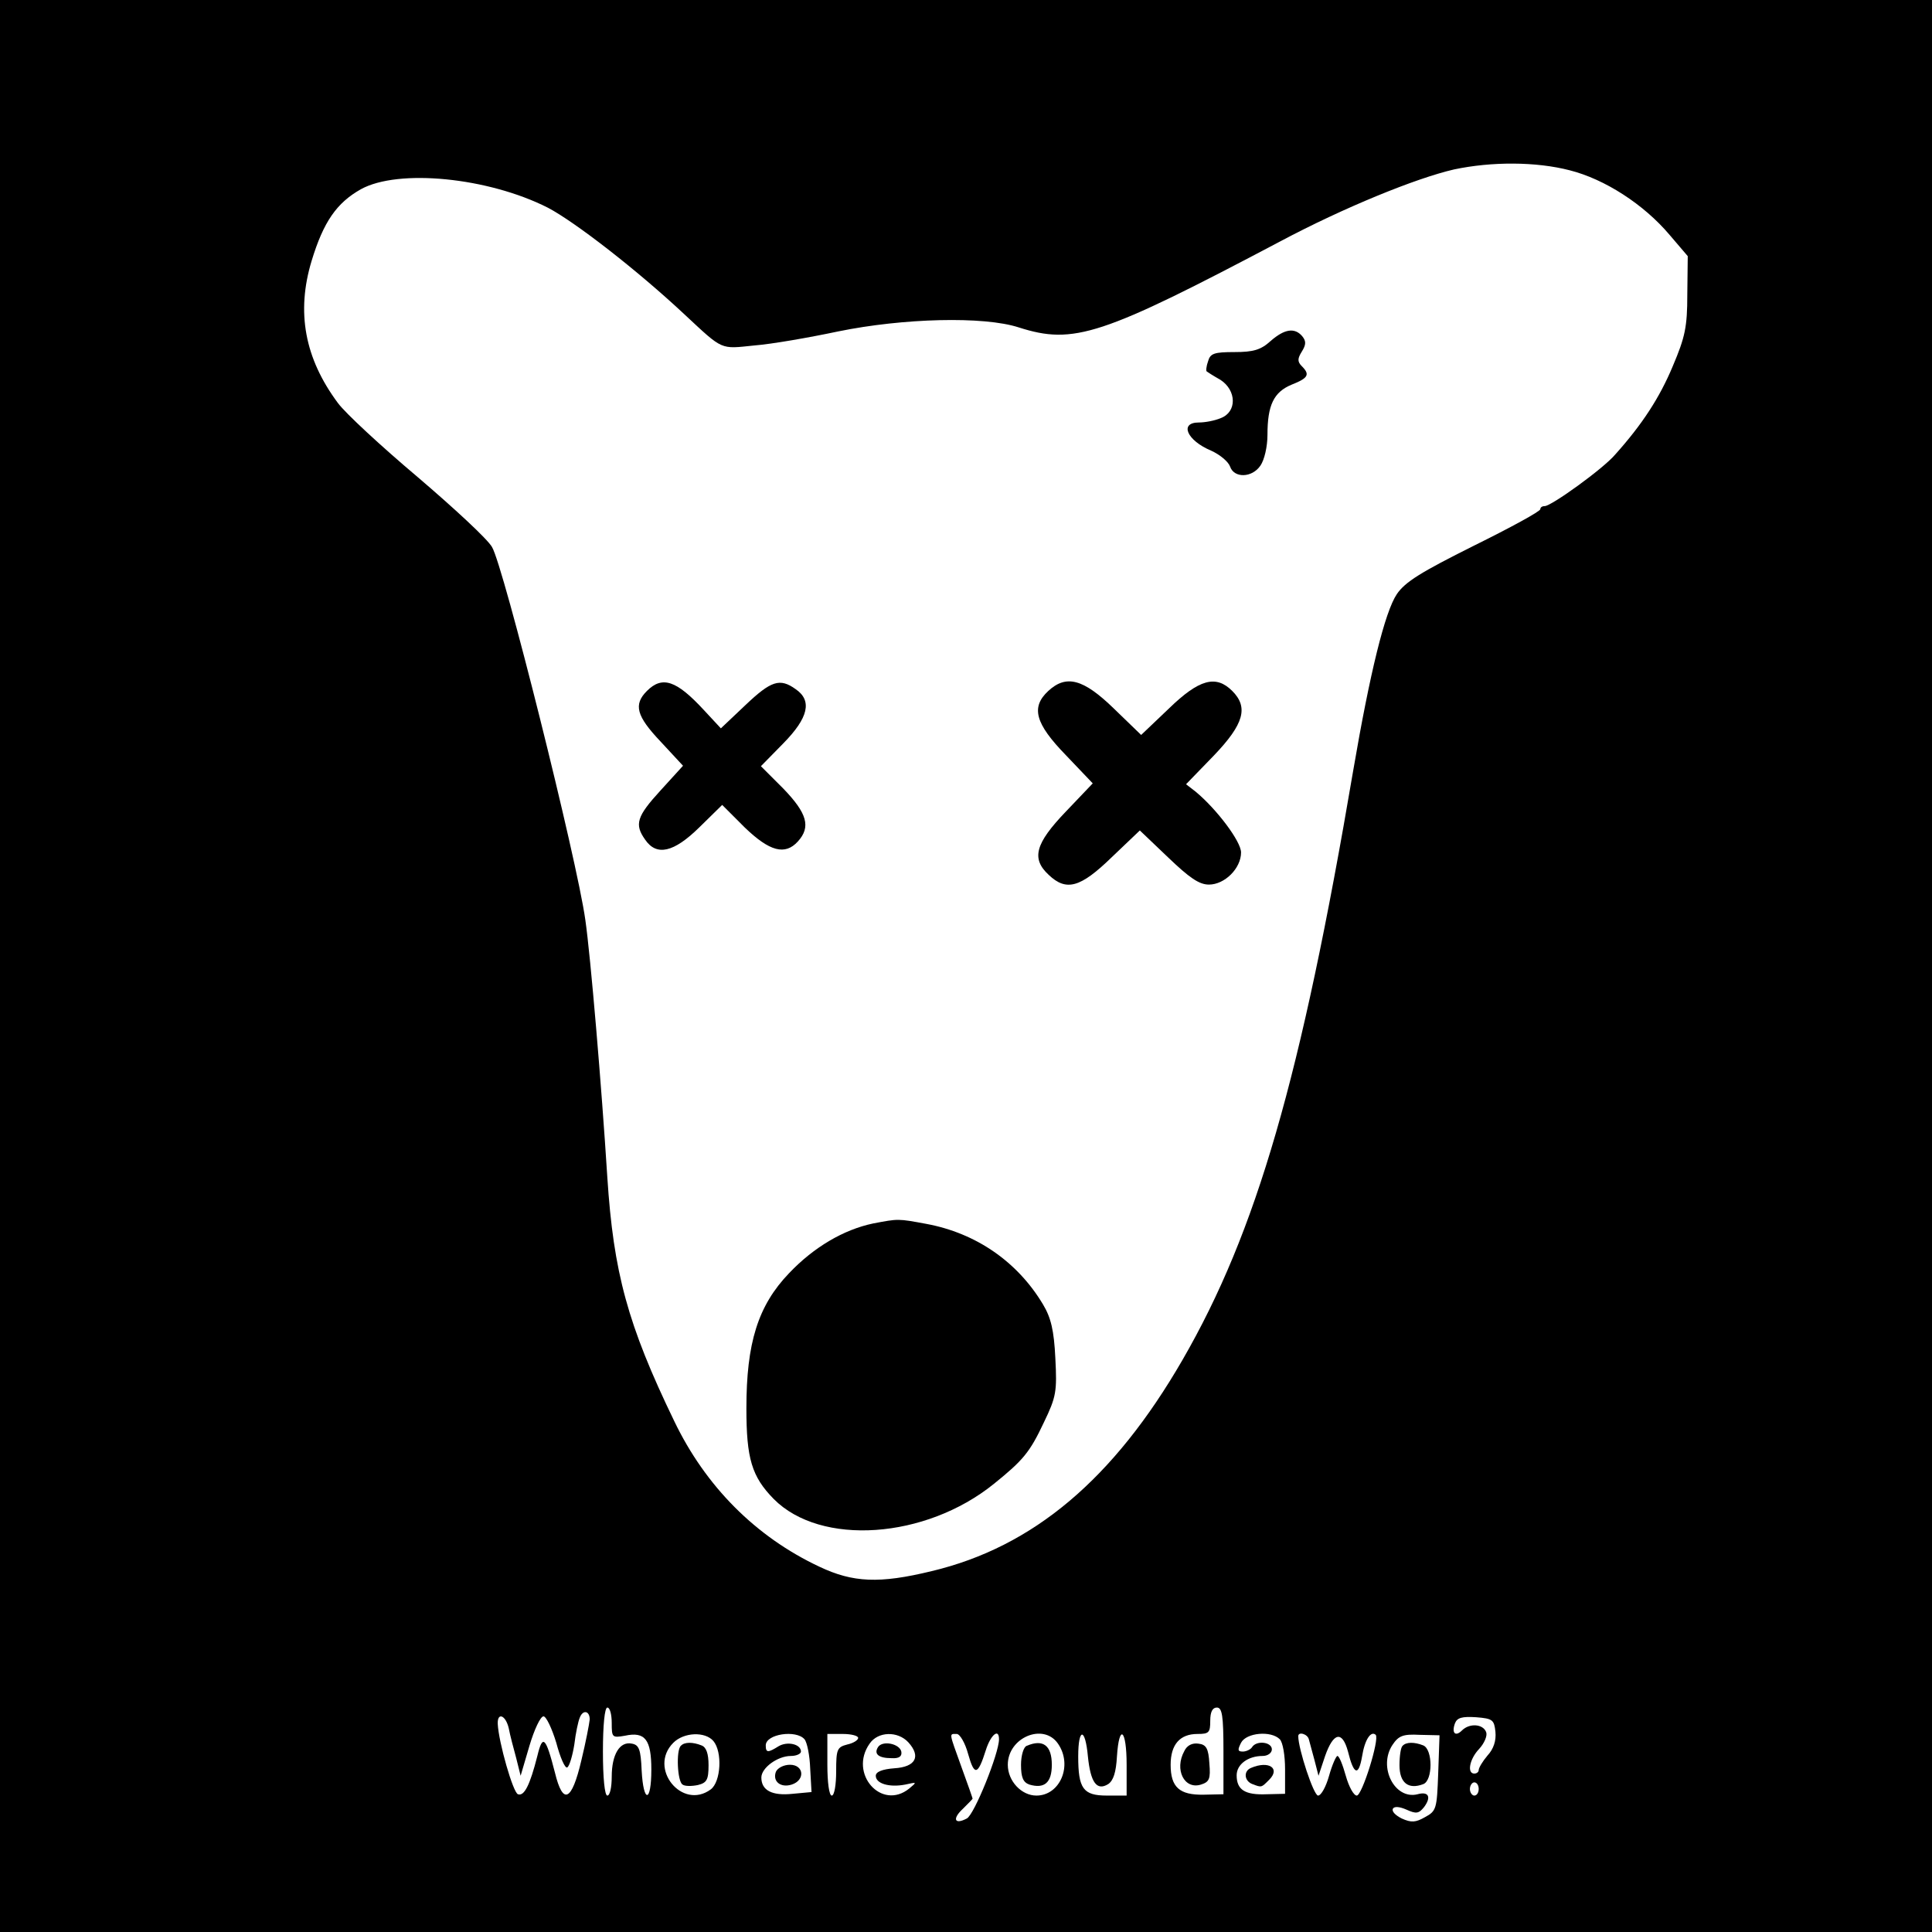 <?xml version="1.0" standalone="no"?>
<!DOCTYPE svg PUBLIC "-//W3C//DTD SVG 20010904//EN"
 "http://www.w3.org/TR/2001/REC-SVG-20010904/DTD/svg10.dtd">
<svg version="1.0" xmlns="http://www.w3.org/2000/svg"
 width="439pt" height="439pt" viewBox="0 0 439 439"
 preserveAspectRatio="xMidYMid meet">

<g transform="translate(0,439) scale(0.1,-0.1)"
fill="#000000" stroke="none">
<path d="M0 2195 l0 -2195 2195 0 2195 0 0 2195 0 2195 -2195 0 -2195 0 0
-2195z m3567 1808 c79 -20 168 -77 227 -147 l41 -48 -1 -87 c0 -74 -5 -97 -33
-163 -30 -72 -70 -133 -131 -201 -27 -32 -145 -117 -160 -117 -6 0 -10 -3 -10
-7 0 -5 -68 -42 -151 -83 -120 -60 -156 -82 -175 -110 -27 -40 -61 -178 -99
-400 -119 -701 -220 -1049 -388 -1340 -156 -270 -339 -425 -570 -480 -119 -29
-179 -26 -255 10 -145 68 -259 183 -330 331 -106 219 -138 338 -152 554 -13
206 -38 502 -50 585 -19 137 -186 804 -212 847 -10 18 -87 89 -169 159 -83 70
-164 145 -181 168 -76 102 -95 207 -60 323 27 89 57 132 112 163 85 47 289 27
425 -42 61 -32 202 -141 311 -243 88 -82 80 -78 158 -70 39 3 125 18 191 32
147 30 330 35 410 9 125 -40 188 -19 595 196 143 76 307 143 394 163 85 18
186 18 263 -2z m-2177 -3528 c0 -33 1 -34 30 -29 46 10 60 -9 60 -77 0 -76
-18 -77 -22 -2 -2 48 -6 58 -22 61 -28 6 -46 -25 -46 -75 0 -24 -4 -43 -10
-43 -6 0 -10 40 -10 100 0 60 4 100 10 100 6 0 10 -16 10 -35z m1390 -64 l0
-98 -45 -1 c-55 -1 -75 17 -75 68 0 46 21 70 61 70 26 0 29 3 29 30 0 20 5 30
15 30 12 0 15 -18 15 -99z m-1440 72 c-1 -10 -9 -52 -19 -93 -22 -94 -42 -102
-60 -28 -21 82 -28 88 -40 38 -17 -67 -30 -92 -44 -87 -11 3 -44 118 -46 160
-1 27 18 20 25 -10 3 -16 11 -46 17 -68 l10 -40 20 68 c11 37 25 67 32 67 6 0
19 -27 29 -60 9 -34 20 -59 25 -56 5 3 12 27 16 52 3 26 9 53 12 60 7 20 23
17 23 -3z m2058 -28 c2 -20 -4 -39 -18 -54 -11 -13 -20 -28 -20 -33 0 -4 -4
-8 -10 -8 -17 0 -11 33 11 56 12 13 19 30 16 38 -7 19 -38 21 -55 4 -15 -15
-24 -6 -16 16 5 13 16 16 48 14 38 -3 41 -6 44 -33z m-1777 -21 c21 -25 17
-93 -6 -110 -65 -48 -143 48 -85 106 24 24 72 26 91 4z m207 4 c6 -7 12 -37
13 -67 l3 -53 -43 -4 c-47 -5 -71 8 -71 37 0 22 37 49 67 49 13 0 23 5 23 10
0 17 -31 24 -51 12 -24 -15 -29 -15 -29 2 0 26 69 36 88 14z m122 3 c0 -5 -11
-12 -25 -15 -23 -6 -25 -11 -25 -61 0 -30 -4 -55 -10 -55 -6 0 -10 30 -10 70
l0 70 35 0 c19 0 35 -4 35 -9z m114 -10 c29 -32 17 -56 -32 -59 -27 -2 -42 -8
-42 -17 0 -18 31 -27 67 -20 27 6 27 6 9 -9 -63 -51 -138 34 -90 102 19 28 64
29 88 3z m136 -27 c14 -50 22 -48 40 9 11 35 30 51 30 25 0 -32 -56 -171 -73
-180 -28 -15 -34 -1 -9 22 12 12 22 22 22 23 0 1 -11 33 -25 71 -29 81 -29 76
-11 76 7 0 19 -20 26 -46z m204 24 c34 -49 5 -118 -49 -118 -34 0 -65 33 -65
70 0 62 81 96 114 48z m68 -29 c6 -59 20 -79 46 -63 12 8 18 27 20 63 5 76 22
62 22 -19 l0 -70 -45 0 c-54 0 -65 16 -65 89 0 66 16 66 22 0z m436 39 c7 -7
12 -37 12 -68 l0 -56 -42 -1 c-49 -2 -68 10 -68 43 0 25 26 44 59 44 12 0 21
7 21 15 0 17 -35 21 -45 5 -3 -5 -13 -10 -21 -10 -12 0 -12 4 -4 20 12 23 68
28 88 8z m66 0 c2 -7 8 -29 13 -48 l9 -35 15 45 c19 54 39 58 52 10 13 -53 24
-57 32 -11 6 38 20 59 31 49 9 -10 -31 -138 -43 -138 -7 0 -18 20 -25 45 -7
25 -15 45 -19 45 -3 0 -12 -20 -19 -45 -7 -25 -18 -45 -25 -45 -10 0 -45 106
-45 135 0 11 21 5 24 -7z m294 -77 c-3 -81 -4 -86 -30 -100 -21 -12 -31 -13
-53 -3 -14 7 -23 16 -20 22 3 6 15 5 31 -2 22 -10 28 -9 40 6 17 23 10 36 -15
29 -52 -13 -90 62 -57 112 14 21 24 25 62 23 l45 -1 -3 -86z m92 -36 c0 -8 -4
-15 -10 -15 -5 0 -10 7 -10 15 0 8 5 15 10 15 6 0 10 -7 10 -15z"/>
<path d="M2887 3615 c-22 -20 -39 -25 -82 -25 -46 0 -55 -3 -60 -21 -4 -11 -5
-22 -3 -23 1 -1 15 -10 31 -19 37 -24 38 -73 1 -87 -14 -6 -36 -10 -50 -10
-45 0 -27 -41 28 -64 20 -9 39 -25 43 -36 9 -27 50 -26 69 2 9 13 16 43 16 70
0 67 14 97 55 114 38 15 42 23 23 42 -10 10 -10 17 0 33 10 16 10 24 1 35 -17
20 -40 17 -72 -11z"/>
<path d="M1470 2820 c-31 -31 -24 -57 31 -115 l51 -55 -51 -56 c-54 -59 -60
-77 -35 -112 26 -38 65 -29 123 28 l52 51 51 -51 c57 -55 92 -64 121 -32 30
33 21 64 -33 120 l-51 51 51 52 c57 58 66 97 28 123 -36 26 -56 19 -114 -36
l-56 -53 -39 42 c-62 67 -94 78 -129 43z"/>
<path d="M2382 2820 c-40 -37 -30 -74 40 -146 l61 -64 -61 -64 c-70 -73 -79
-107 -39 -144 40 -38 72 -29 143 40 l64 61 64 -61 c49 -47 71 -62 93 -62 36 0
73 37 73 73 0 25 -55 98 -103 138 l-22 17 63 65 c69 72 79 110 42 147 -37 37
-75 27 -144 -40 l-63 -60 -62 60 c-69 67 -108 78 -149 40z"/>
<path d="M1984 1610 c-67 -14 -135 -54 -191 -113 -71 -74 -97 -159 -97 -307 0
-114 12 -155 62 -206 107 -108 345 -91 500 34 67 54 82 72 114 140 28 58 30
70 26 146 -3 63 -10 92 -28 122 -58 97 -152 162 -265 183 -65 12 -63 12 -121
1z"/>
<path d="M2691 411 c-23 -42 0 -88 38 -76 19 6 22 13 19 48 -2 34 -7 43 -25
45 -14 2 -26 -4 -32 -17z"/>
<path d="M1547 423 c-11 -10 -8 -81 4 -88 5 -4 21 -4 35 -1 20 5 24 12 24 45
0 26 -5 41 -16 45 -20 8 -39 8 -47 -1z"/>
<path d="M1763 364 c-8 -22 11 -37 36 -29 31 10 28 45 -4 45 -14 0 -28 -7 -32
-16z"/>
<path d="M1995 420 c-10 -16 2 -25 31 -25 17 -1 24 4 22 15 -4 18 -43 26 -53
10z"/>
<path d="M2333 423 c-7 -2 -13 -22 -13 -43 0 -29 5 -40 19 -45 34 -10 51 4 51
45 0 44 -20 59 -57 43z"/>
<path d="M2843 373 c-18 -7 -16 -30 3 -37 21 -8 20 -8 38 10 26 26 -1 44 -41
27z"/>
<path d="M3187 423 c-4 -3 -7 -23 -7 -44 0 -40 20 -56 54 -43 22 8 22 79 0 88
-20 8 -39 8 -47 -1z"/>
</g>
</svg>
